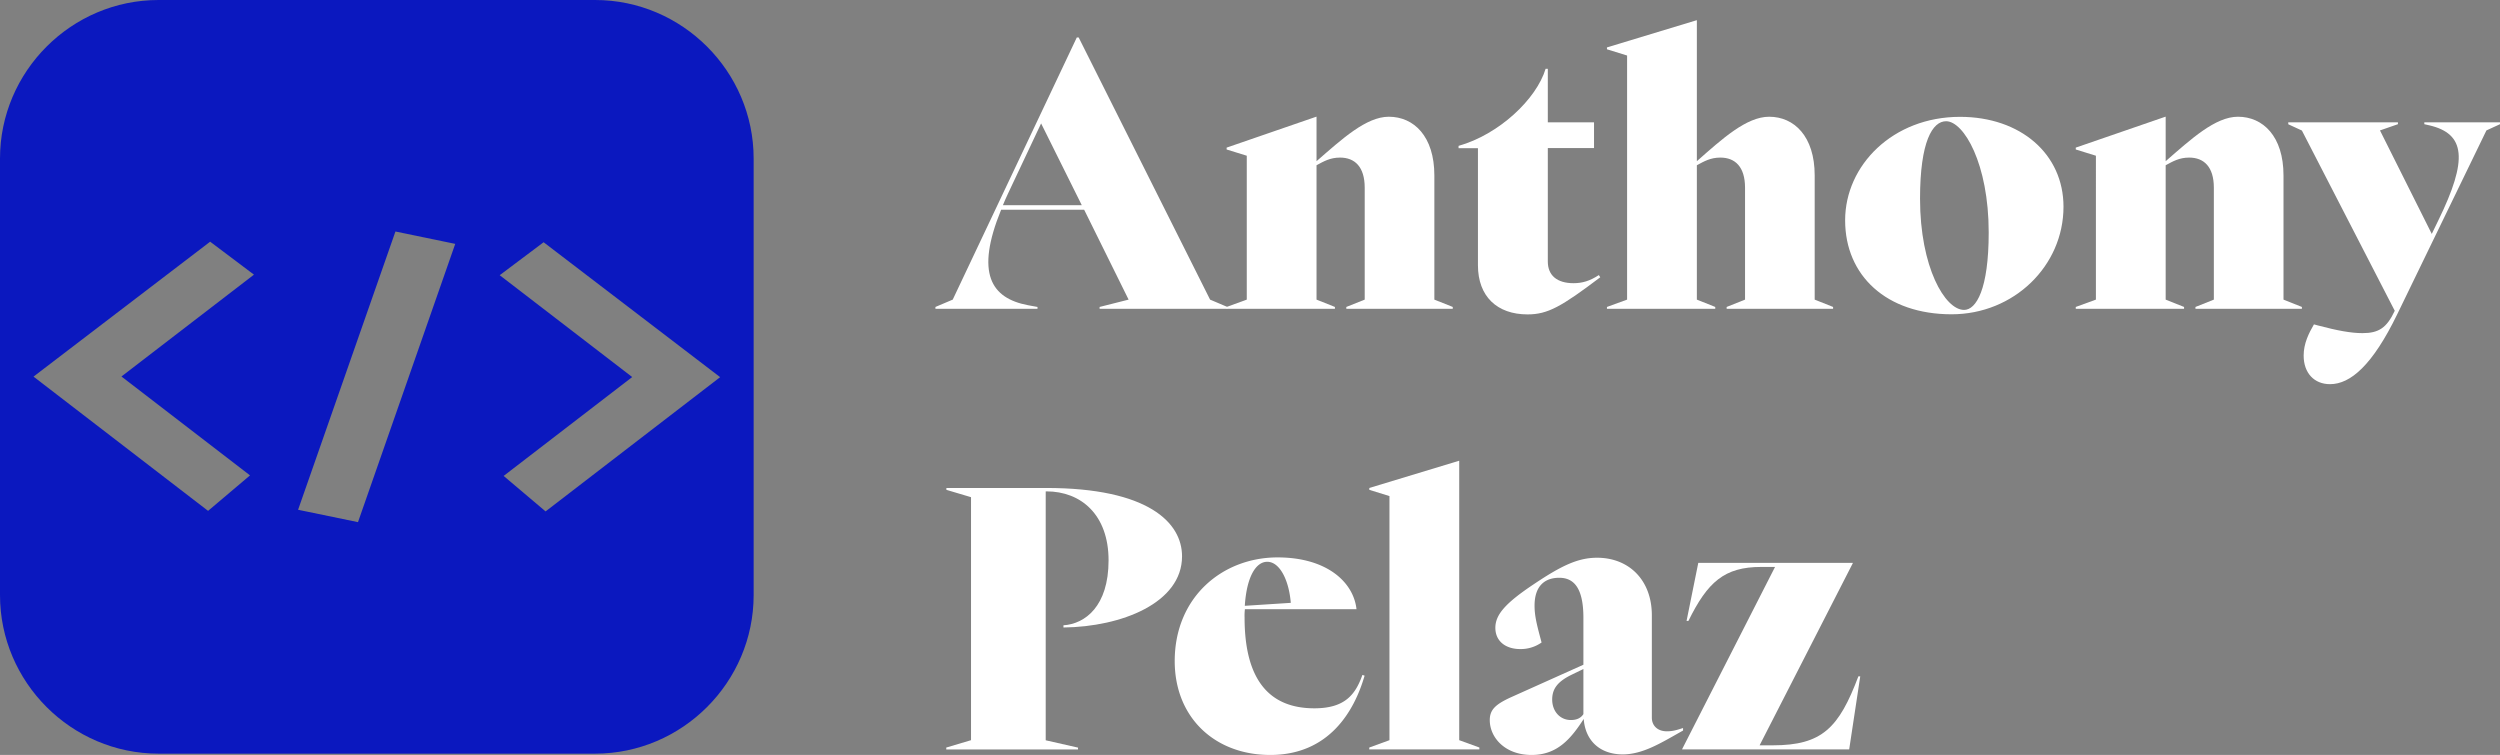 <svg xmlns="http://www.w3.org/2000/svg" viewBox="0 0 2282.9 689.4"><rect x="0" y="0" width="2282.9" height="689.4" fill="#808080" stroke="none"/><defs><style>.cls-1{fill:#fff;}.cls-2{fill:#0b18bf;}</style></defs><g id="Calque_2" data-name="Calque 2"><g id="Calque_1-2" data-name="Calque 1"><path class="cls-1" d="M947.4,280.3V282H854.2v-1.7l15.8-6.7L983.3,34.2H985l120,239.4,15.8,6.7V282H1004.1v-1.7l26.5-6.7L990,191.5H914.2c-23.8,58.3-9.1,80.8,24.5,87.2Zm40.5-92.8-37.2-74.8-30.2,64c-1.7,3.7-3.4,7.4-4.7,10.7h72.1Z"/><path class="cls-1" d="M1309.8,273.6l16.8,6.7V282h-97.2v-1.7l16.8-6.7V171.4c0-19.1-9.1-27.5-22.5-27.5-9.1,0-14.8,3.4-21.5,7V273.6l16.8,6.7V282h-98.9v-1.7l18.4-6.7V142.2l-18.4-5.7v-1.7l81.8-28.2h.3v40.6c23.1-20.1,45.3-40.6,66-40.6,22.8,0,41.6,17.8,41.6,53.6V273.6Z"/><path class="cls-1" d="M1331.9,133.2c36.9-10.4,71.1-42.6,79.5-70.4h2v48.9h42.2v23.5h-42.2V238.8c0,12.7,8.4,19.8,23.5,19.8,8,0,14.8-2,23.1-7.4l1.3,2c-35.5,26.8-47.9,33.9-66.4,33.9-27.8,0-45.3-16.4-45.3-44.9V135.3h-17.7Z"/><path class="cls-1" d="M1657.1,273.6l16.8,6.7V282h-97.2v-1.7l16.8-6.7V171.4c0-19.1-9.1-27.5-22.5-27.5-9.1,0-14.8,3.4-21.5,7V273.6l16.8,6.7V282h-98.9v-1.7l18.4-6.7V50.7L1467.4,45V43.3l81.8-24.8h.3V147.2c23.1-20.4,45.3-40.6,66-40.6,22.8,0,41.6,17.8,41.6,53.6V273.6Z"/><path class="cls-1" d="M1684.9,201.2c0-50.3,43.6-94.5,104.9-94.5,55.3,0,94.5,33.9,94.5,82.1,0,54-45.3,98.2-102.2,98.2C1722.8,287,1684.9,251.8,1684.9,201.2ZM1793.5,283c11.1,0,22.5-18.8,22.5-70.7,0-63-22.8-101.6-38.9-101.6-12.4,0-23.8,18.4-23.8,70.7C1753.3,244.1,1776.1,283,1793.5,283Z"/><path class="cls-1" d="M2085.2,273.6l16.8,6.7V282h-97.2v-1.7l16.8-6.7V171.4c0-19.1-9.1-27.5-22.5-27.5-9.1,0-14.8,3.4-21.5,7V273.6l16.8,6.7V282h-98.9v-1.7l18.4-6.7V142.2l-18.4-5.7v-1.7l81.8-28.2h.3v40.6c23.1-20.1,45.3-40.6,66-40.6,22.8,0,41.6,17.8,41.6,53.6V273.6Z"/><path class="cls-1" d="M2089.5,111.7h100.2v1.7l-16.4,5.7,47.3,94.5,6-12.4c27.2-55.6,24.8-79.1-8.4-86.8l-4.4-1v-1.7h69.1v1.7l-12.4,5.7-81.5,168c-22.5,46.3-42.6,63.7-61.3,63.7-14.4,0-24.1-10.1-24.1-26.1,0-11.1,4.7-20.4,9.4-28.5l3.7,1c17.8,4.7,30.2,7,40.6,7,14.8,0,22.1-4.7,29.5-20.4L2102,119.2l-12.4-5.7-.1-1.8Z"/><path class="cls-1" d="M864.2,682.6l22.5-6.7V454l-22.5-6.7v-1.7h91.2c92.9,0,124,31.5,124,62.4,0,42.6-55.3,64.4-108.3,65v-2c19.8-1.3,41.2-17.4,41.2-59.3,0-41.6-25.1-63-56.7-63h-.7V676l29.5,6.7v1.7H864.1v-1.8Z"/><path class="cls-1" d="M1166.6,509c44.9,0,69.4,22.5,72.1,47.3H1136.8a49.6,49.6,0,0,0-.3,7.7c0,58.7,24.1,82.8,63.7,82.8,27.8,0,37.5-12.4,43.9-30.5l2,.7c-9.4,32.5-32.5,72.4-86.2,72.4-50.3,0-87.2-33.9-87.2-85.8C1072.8,544.8,1116.7,509,1166.6,509Zm12.1,41.5c-1.7-20.8-10.1-37.5-21.5-37.5-10.4,0-18.8,13.7-20.5,40.2Z"/><path class="cls-1" d="M1250.4,682.6l18.4-6.7V453l-18.4-5.7v-1.7l81.8-24.8h.3V675.9l18.4,6.7v1.7H1250.3l.1-1.7Z"/><path class="cls-1" d="M1446.2,656.5c-11.7,18.1-24.1,32.9-47.6,32.9-24.5,0-38.2-16.1-38.2-31.8,0-9.4,5-14.4,19.8-21.1l65.7-29.5V564.1c0-28.2-9.4-36.5-22.1-36.5-11.7,0-22.5,6-22.5,25.5,0,8.4,1.7,15.8,4.7,27.2l1.7,6.4a33,33,0,0,1-19.4,6c-13.7,0-22.8-7.4-22.8-19.4s9.1-22.5,35.2-39.9c25.1-16.8,40.2-24.1,57.7-24.1,28.8,0,50,20.1,50,52.6v93.5c0,7,5,12.4,13.7,12.4,5.7,0,9.4-1.3,14.8-3v2.3c-19.8,11.1-36.5,21.8-55.3,21.8C1459.9,688.7,1447.5,675.3,1446.2,656.5Zm-11.7,1c6,0,9.4-2.3,11.4-5.4V610.9l-11.1,5.4c-12.1,6-17.4,12.4-17.4,22.5,0,10.6,7,18.7,17.1,18.7Z"/><path class="cls-1" d="M1691.9,514v.3l-85.1,166.3h12.1c44.9,0,60.3-15.8,78.1-63h1.7l-10.1,66.7H1536.1V684l84.8-166.3h-12.7c-33.5,0-48.9,13.7-66.4,49.3h-1.7l10.7-53Z"/><path class="cls-2" d="M543.4,0H144.8C65.2,0,0,65.2,0,144.8V543.4C0,623,65.2,688.2,144.8,688.2H543.4c79.6,0,144.8-65.2,144.8-144.8V144.8C688.2,65.2,623,0,543.4,0ZM228.3,434.1,190,466.5,30.6,343.9,191.9,220.7l40,30.1-121,93Zm98.6,42.7-54.7-11.3,88.9-254.1,54.6,11.3ZM498.2,467l-38.3-32.4,117.4-90.3-121-93,40.1-30.1L657.6,344.4Z"/></g></g></svg>